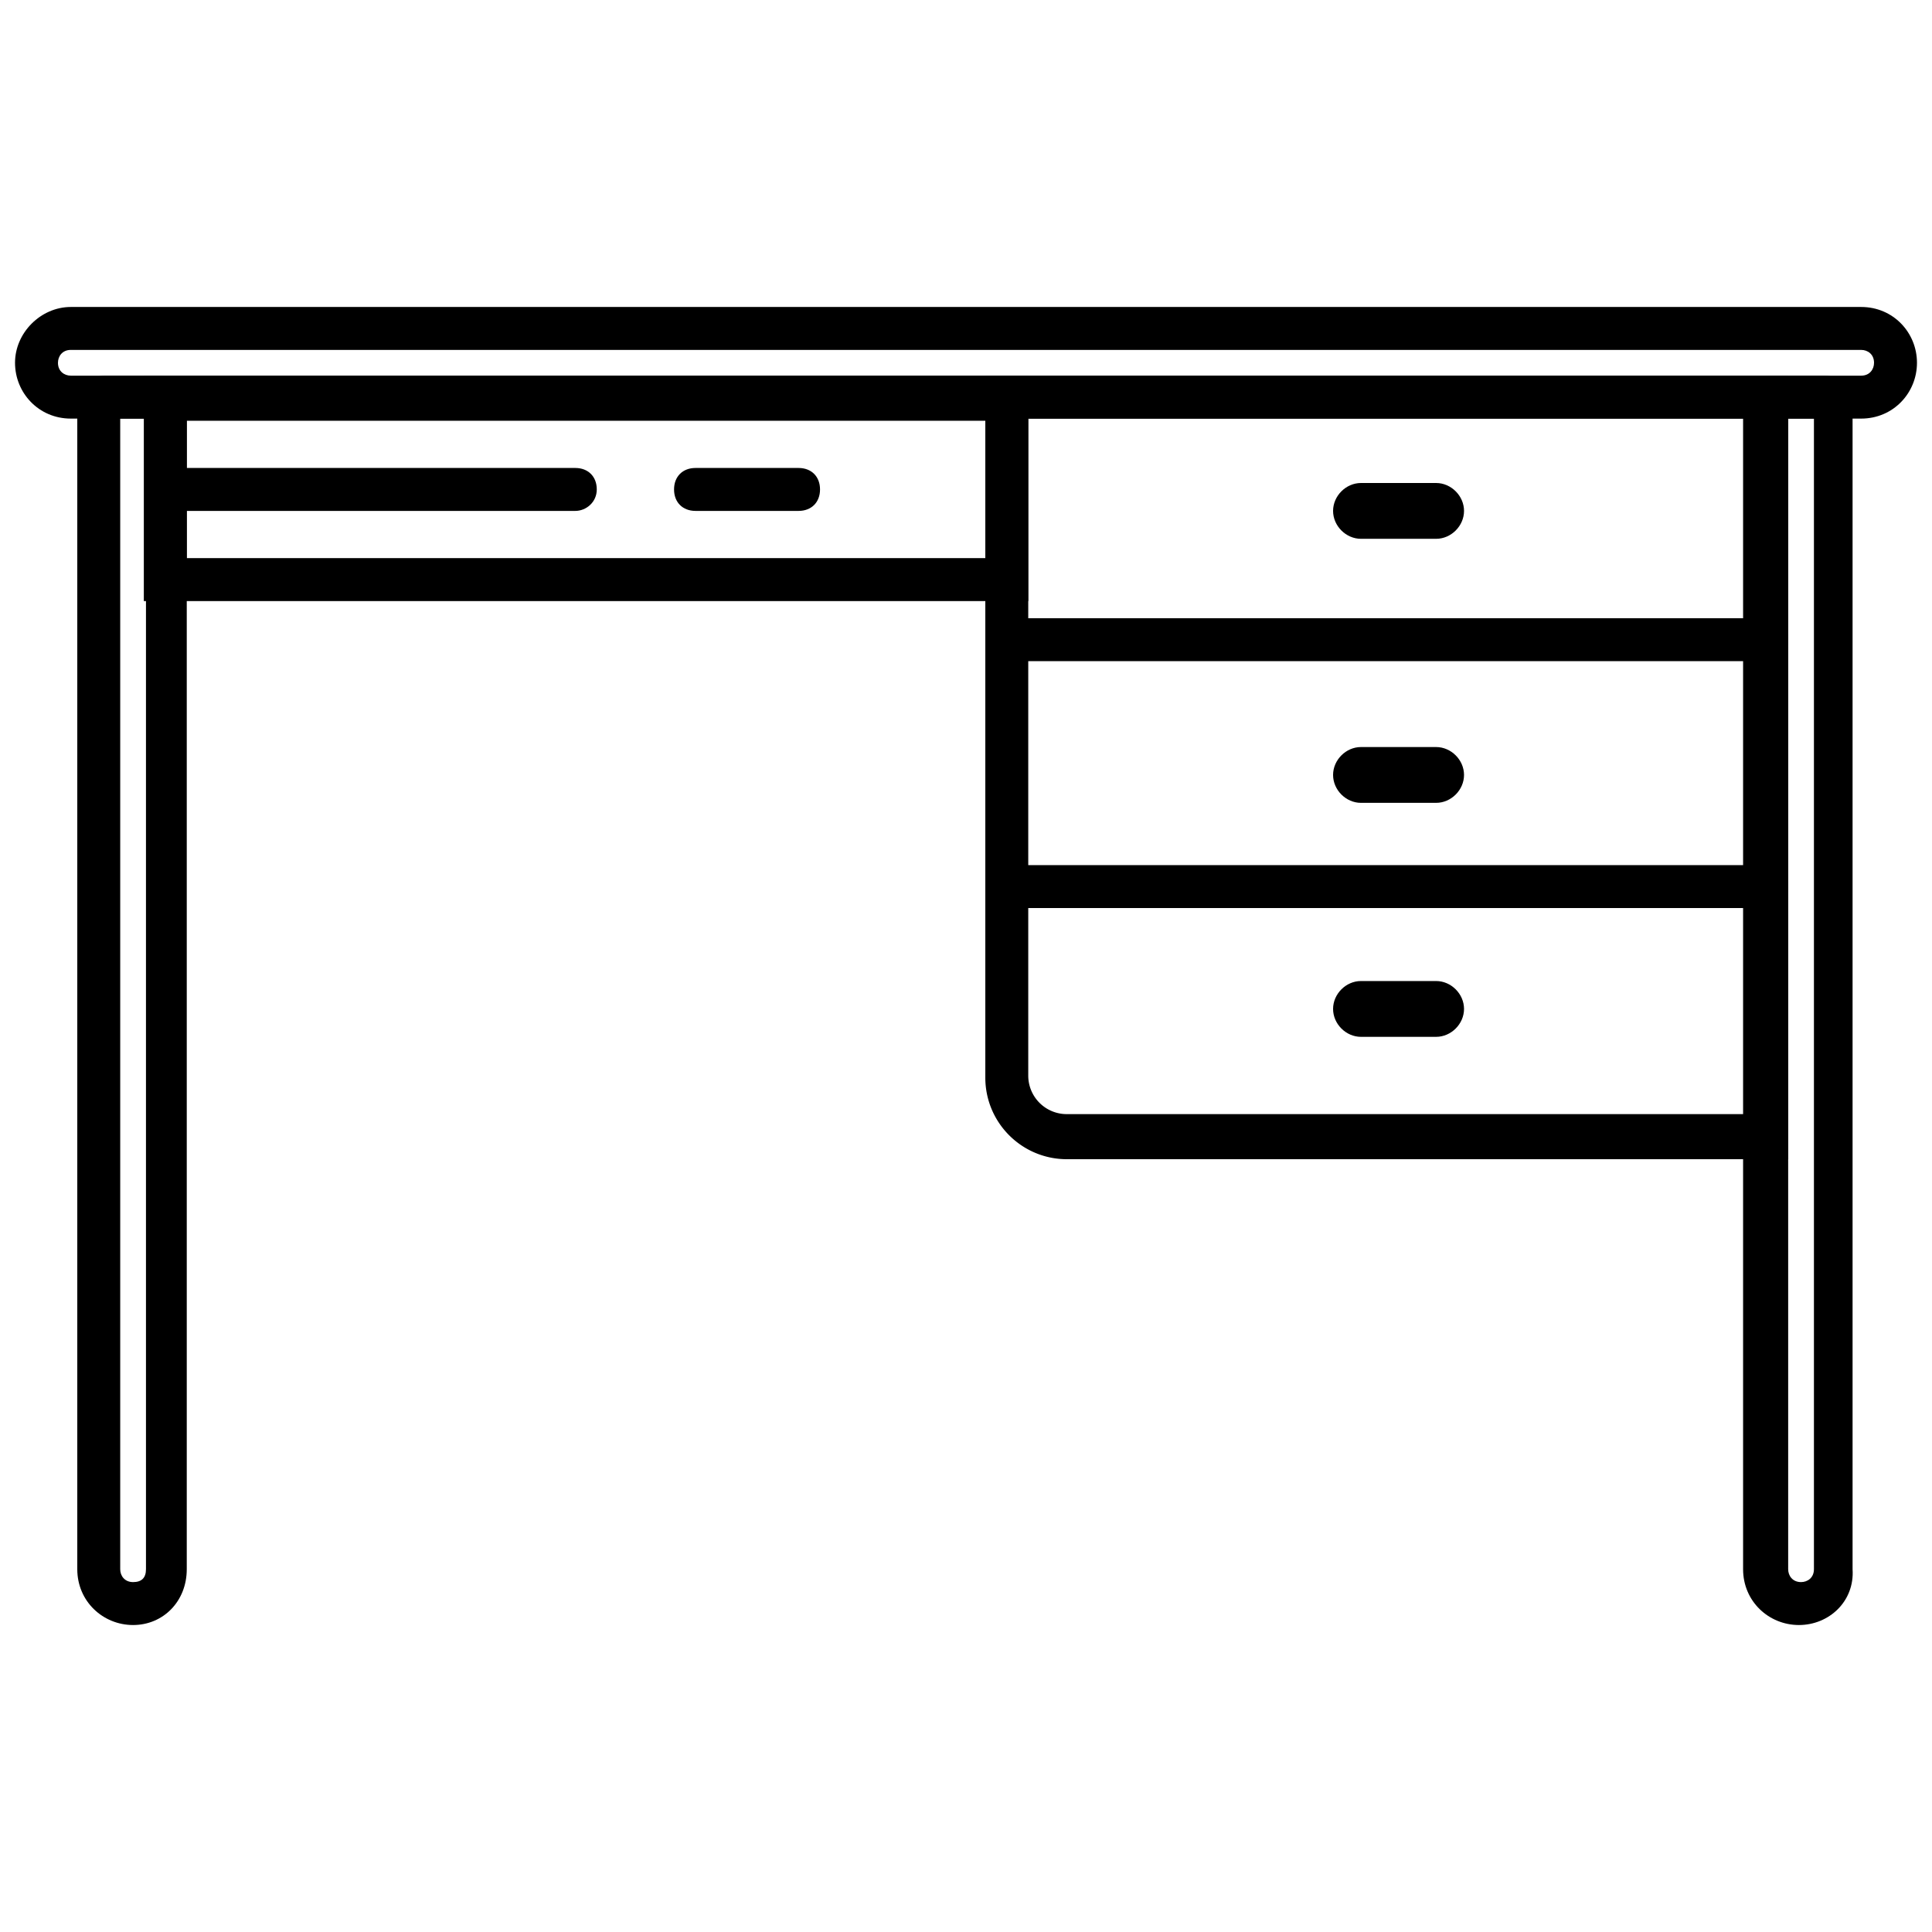<?xml version="1.0" standalone="no"?><!DOCTYPE svg PUBLIC "-//W3C//DTD SVG 1.1//EN" "http://www.w3.org/Graphics/SVG/1.1/DTD/svg11.dtd"><svg t="1575907014800" class="icon" viewBox="0 0 1024 1024" version="1.1" xmlns="http://www.w3.org/2000/svg" p-id="2170" xmlns:xlink="http://www.w3.org/1999/xlink" width="32" height="32"><defs><style type="text/css"></style></defs><path d="M986.453 221.867H37.547c-17.067 0-29.582-13.654-29.582-29.582s13.653-29.583 29.582-29.583h948.906c17.067 0 29.582 13.653 29.582 29.583s-12.515 29.582-29.582 29.582zM37.547 185.458c-4.552 0-6.827 3.413-6.827 6.827 0 4.55 3.413 6.826 6.827 6.826h948.906c4.552 0 6.827-3.413 6.827-6.826 0-4.552-3.413-6.827-6.827-6.827H37.547z" p-id="2171"></path><path d="M70.542 861.298c-15.929 0-29.582-12.516-29.582-29.583V213.902c0-7.964 6.827-14.79 14.791-14.79h28.444c7.965 0 14.792 6.826 14.792 14.79v617.813c0 17.067-12.516 29.583-28.445 29.583z m-6.827-639.431v609.848c0 3.414 2.276 6.827 6.827 6.827s6.827-2.275 6.827-6.827V221.867H63.715z m889.743 639.431c-15.93 0-29.583-12.516-29.583-29.583V213.902c0-7.964 6.827-14.79 14.792-14.79h28.444c7.964 0 14.79 6.826 14.79 14.79v617.813c1.139 17.067-12.514 29.583-28.443 29.583z m-5.69-639.431v609.848c0 3.414 2.277 6.827 6.827 6.827 3.414 0 6.827-2.275 6.827-6.827V221.867h-13.653z" p-id="2172"></path><path d="M947.769 614.4H565.475c-23.893 0-43.235-19.342-43.235-43.235V199.11h425.529V614.4zM544.995 221.867v348.16a20.395 20.395 0 0 0 20.48 20.48h359.538v-368.64H544.995z" p-id="2173"></path><path d="M936.391 350.435H533.618c-6.827 0-11.378-4.55-11.378-11.377s4.551-11.378 11.378-11.378h402.773c6.827 0 11.378 4.551 11.378 11.378s-5.689 11.377-11.378 11.377z m0 130.845H533.618c-6.827 0-11.378-4.551-11.378-11.378s4.551-11.377 11.378-11.377h402.773c6.827 0 11.378 4.55 11.378 11.377s-5.689 11.378-11.378 11.378zM761.173 285.582h-39.822c-7.964 0-14.791-6.827-14.791-14.79S713.387 256 721.351 256h39.822c7.965 0 14.792 6.827 14.792 14.791s-6.827 14.79-14.792 14.79z m0 139.947h-39.822c-7.964 0-14.791-6.827-14.791-14.79s6.827-14.792 14.791-14.792h39.822c7.965 0 14.792 6.826 14.792 14.791s-6.827 14.79-14.792 14.79z m0 124.018h-39.822c-7.964 0-14.791-6.827-14.791-14.792s6.827-14.79 14.791-14.79h39.822c7.965 0 14.792 6.826 14.792 14.79s-6.827 14.792-14.792 14.792zM544.995 318.578H76.231V199.111h468.764v119.467zM98.987 295.822H522.24v-72.817H98.987v72.817z" p-id="2174"></path><path d="M304.925 270.791H96.71c-6.826 0-11.378-4.551-11.378-11.378s4.552-11.378 11.378-11.378h208.214c6.826 0 11.377 4.552 11.377 11.378s-5.689 11.378-11.377 11.378z m118.328 0H368.64c-6.827 0-11.378-4.551-11.378-11.378s4.551-11.378 11.378-11.378h54.613c6.827 0 11.378 4.552 11.378 11.378s-4.551 11.378-11.378 11.378z" p-id="2175"></path></svg>